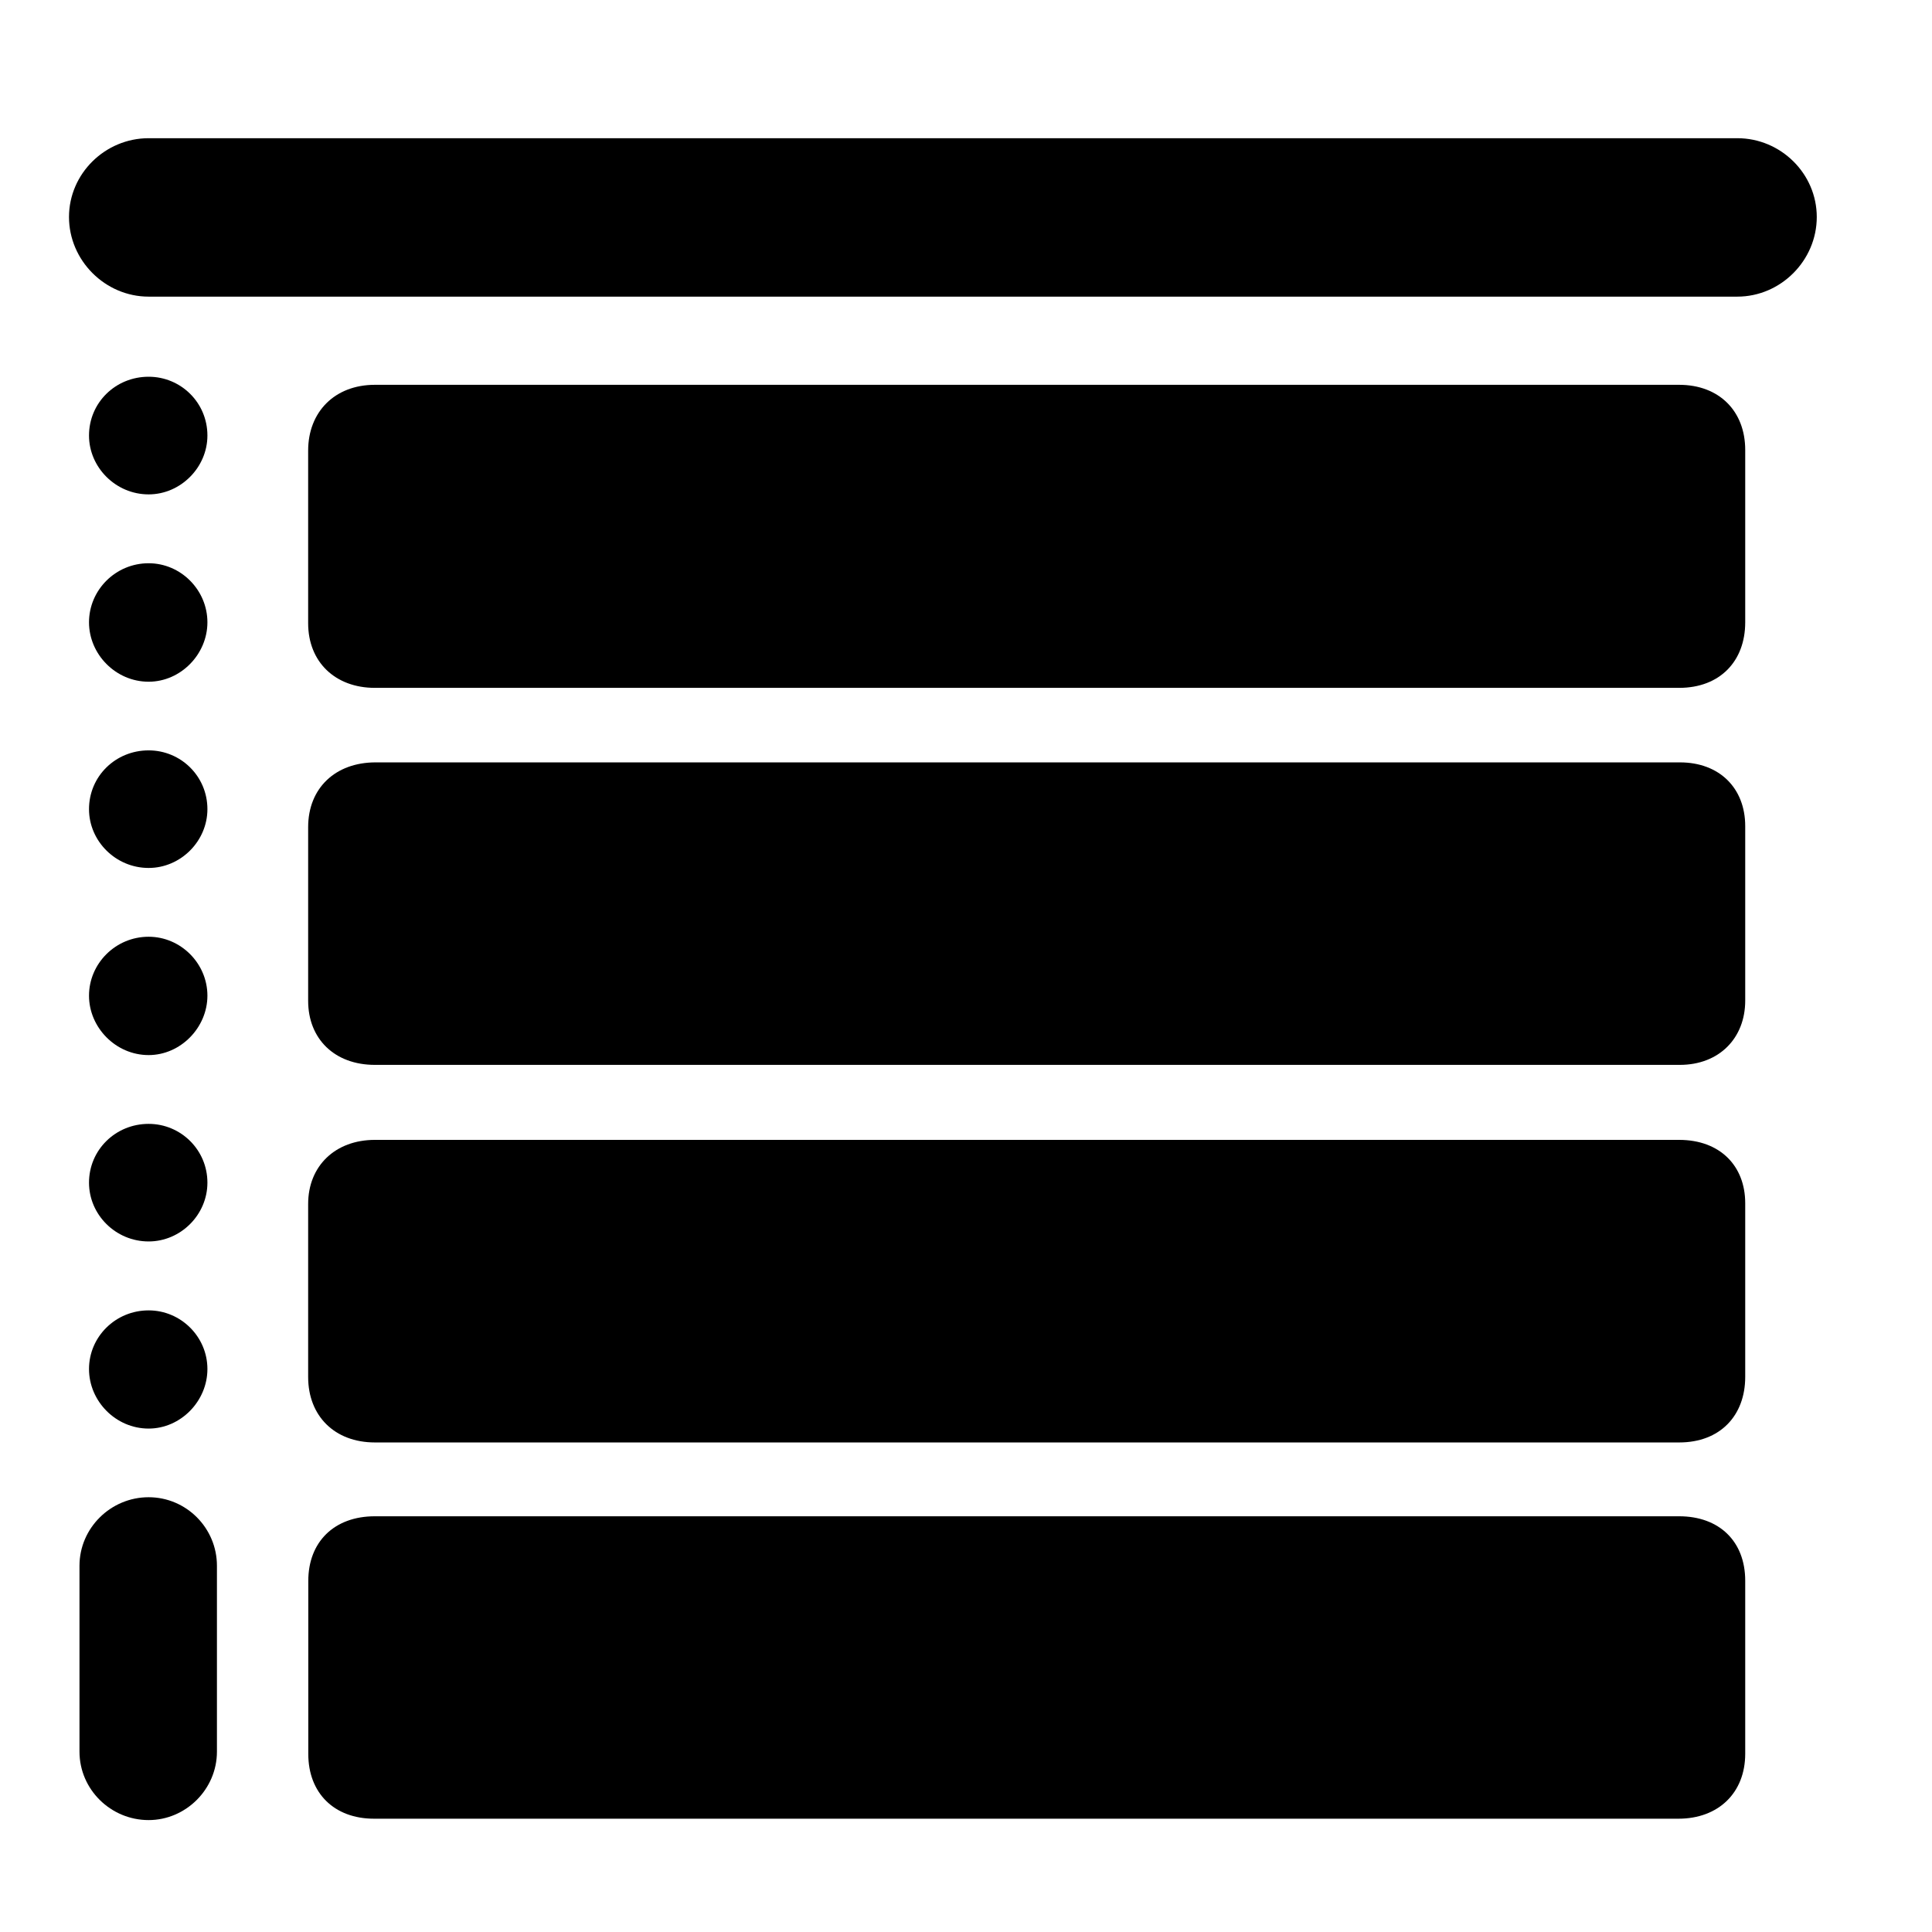 <svg width="28" height="28" viewBox="0 0 28 28" fill="none" xmlns="http://www.w3.org/2000/svg">
<path d="M4.466 6.53V9.033C4.466 9.595 4.86 9.969 5.433 9.969H24.335C24.926 9.969 25.293 9.583 25.293 9.019V6.521C25.293 5.959 24.916 5.577 24.335 5.577H5.433C4.85 5.577 4.466 5.971 4.466 6.53ZM4.466 11.987V14.505C4.466 15.057 4.85 15.433 5.433 15.433H24.345C24.916 15.433 25.293 15.045 25.293 14.502V11.973C25.293 11.421 24.918 11.049 24.347 11.049H5.443C4.86 11.049 4.466 11.423 4.466 11.987ZM4.466 17.449V19.957C4.466 20.521 4.85 20.905 5.433 20.905H24.337C24.928 20.905 25.293 20.517 25.293 19.955V17.438C25.293 16.895 24.926 16.52 24.335 16.52H5.433C4.86 16.52 4.466 16.897 4.466 17.449ZM4.468 22.911V25.421C4.468 25.983 4.84 26.358 5.421 26.358H24.325C24.906 26.358 25.293 25.981 25.293 25.417V22.909C25.293 22.338 24.916 21.975 24.335 21.975H5.433C4.84 21.975 4.468 22.35 4.468 22.911Z" fill="black"/>
<path d="M1 3.145C1 3.775 1.524 4.299 2.154 4.299H25.179C25.808 4.299 26.33 3.775 26.33 3.145C26.33 2.516 25.808 2.003 25.179 2.003H2.154C1.524 2.003 1 2.516 1 3.145ZM2.154 7.165C2.619 7.165 3.006 6.773 3.006 6.312C3.006 5.835 2.621 5.46 2.154 5.46C1.675 5.46 1.29 5.835 1.29 6.312C1.29 6.773 1.677 7.165 2.154 7.165ZM2.154 9.88C2.619 9.88 3.006 9.482 3.006 9.019C3.006 8.551 2.621 8.163 2.154 8.163C1.675 8.163 1.29 8.551 1.29 9.019C1.29 9.482 1.677 9.88 2.154 9.88ZM2.154 12.579C2.619 12.579 3.006 12.19 3.006 11.727C3.006 11.25 2.621 10.875 2.154 10.875C1.675 10.875 1.29 11.25 1.29 11.727C1.29 12.19 1.677 12.579 2.154 12.579ZM2.154 15.291C2.619 15.291 3.006 14.891 3.006 14.43C3.006 13.964 2.621 13.576 2.154 13.576C1.675 13.576 1.29 13.964 1.29 14.43C1.29 14.891 1.677 15.291 2.154 15.291ZM2.154 17.992C2.619 17.992 3.006 17.605 3.006 17.14C3.006 16.665 2.621 16.288 2.154 16.288C1.675 16.288 1.29 16.665 1.29 17.14C1.29 17.605 1.677 17.992 2.154 17.992ZM2.154 20.704C2.619 20.704 3.006 20.306 3.006 19.841C3.006 19.373 2.621 18.991 2.154 18.991C1.675 18.991 1.29 19.373 1.29 19.841C1.29 20.306 1.677 20.704 2.154 20.704ZM2.154 26.378C2.691 26.378 3.144 25.933 3.144 25.386V22.692C3.144 22.146 2.701 21.699 2.154 21.699C1.604 21.699 1.152 22.146 1.152 22.692V25.386C1.152 25.933 1.604 26.378 2.154 26.378Z" fill="black"/>
</svg>
